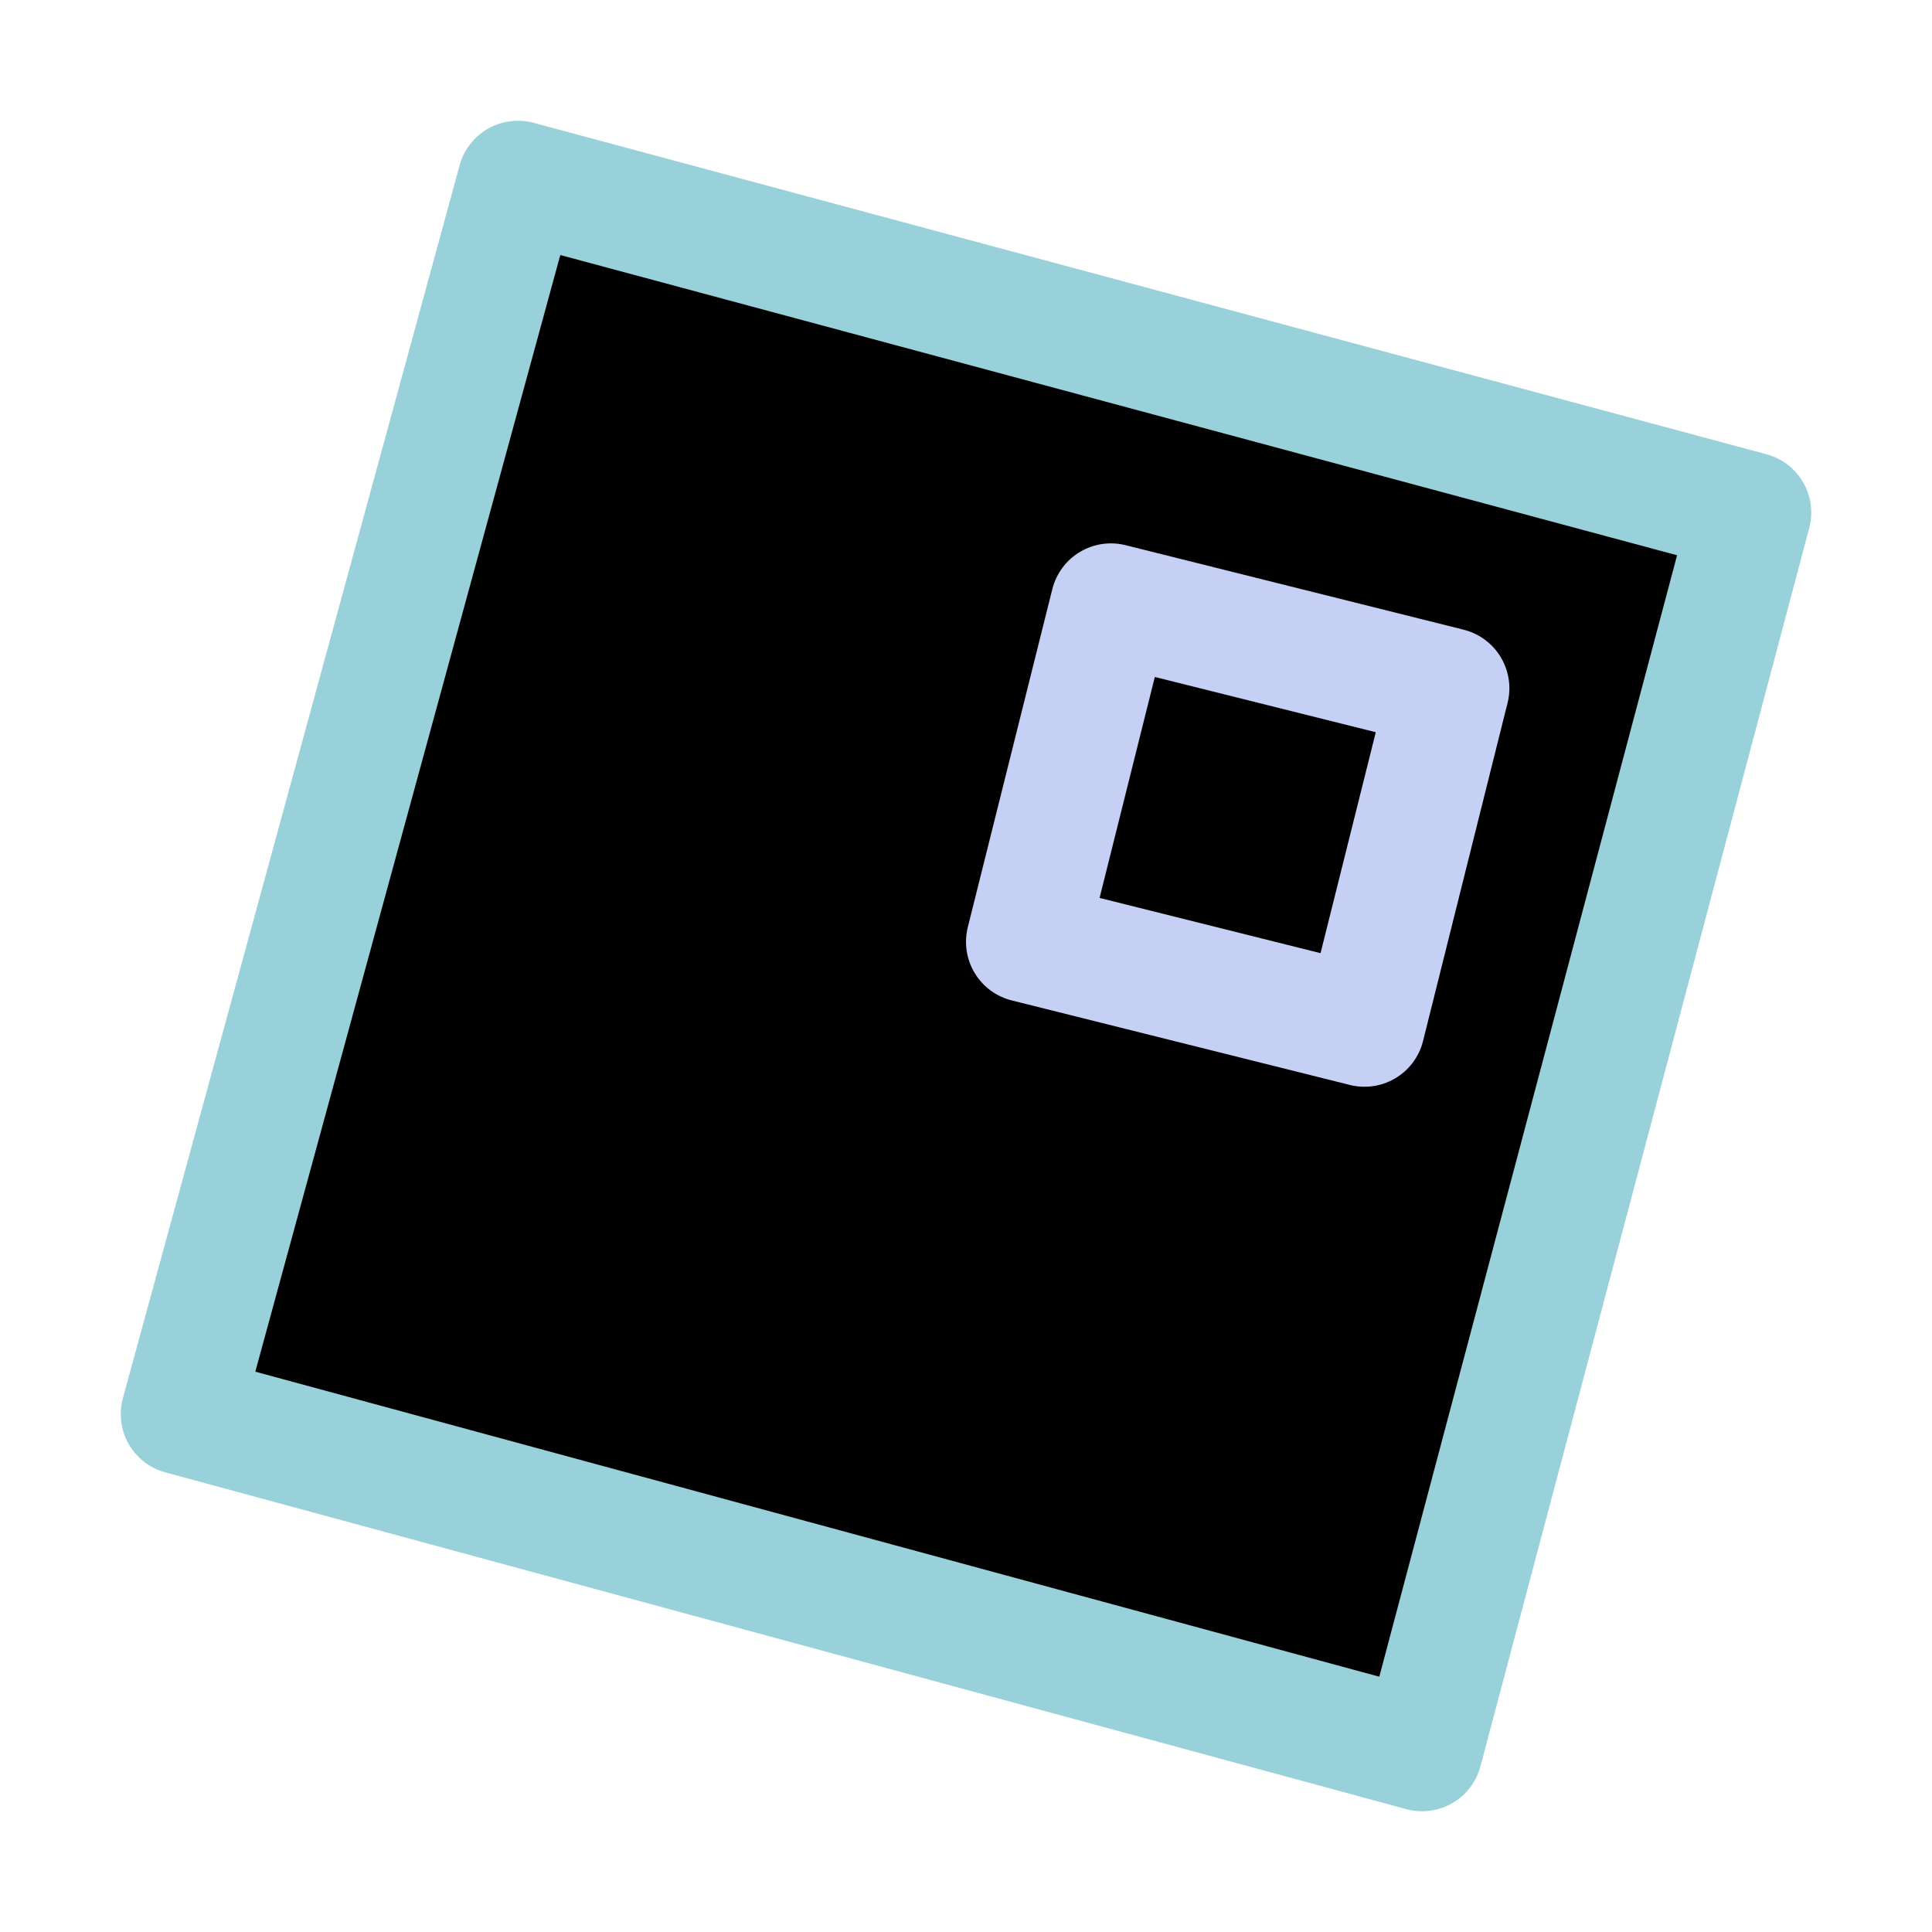 <svg xmlns="http://www.w3.org/2000/svg" width="16" height="16" viewBox="0 0 16 16">
	<g fill="currentColor" stroke-linejoin="round">
		<path stroke="#99d1db" d="M 4.289,1.5 14.5,4.245 11.777,14.5 1.5,11.711 Z" />
		<path stroke="#c6d0f5" d="m 9.2,5 -0.7,2.8 2.8,0.7 0.7,-2.8 z" />
	</g>
</svg>
